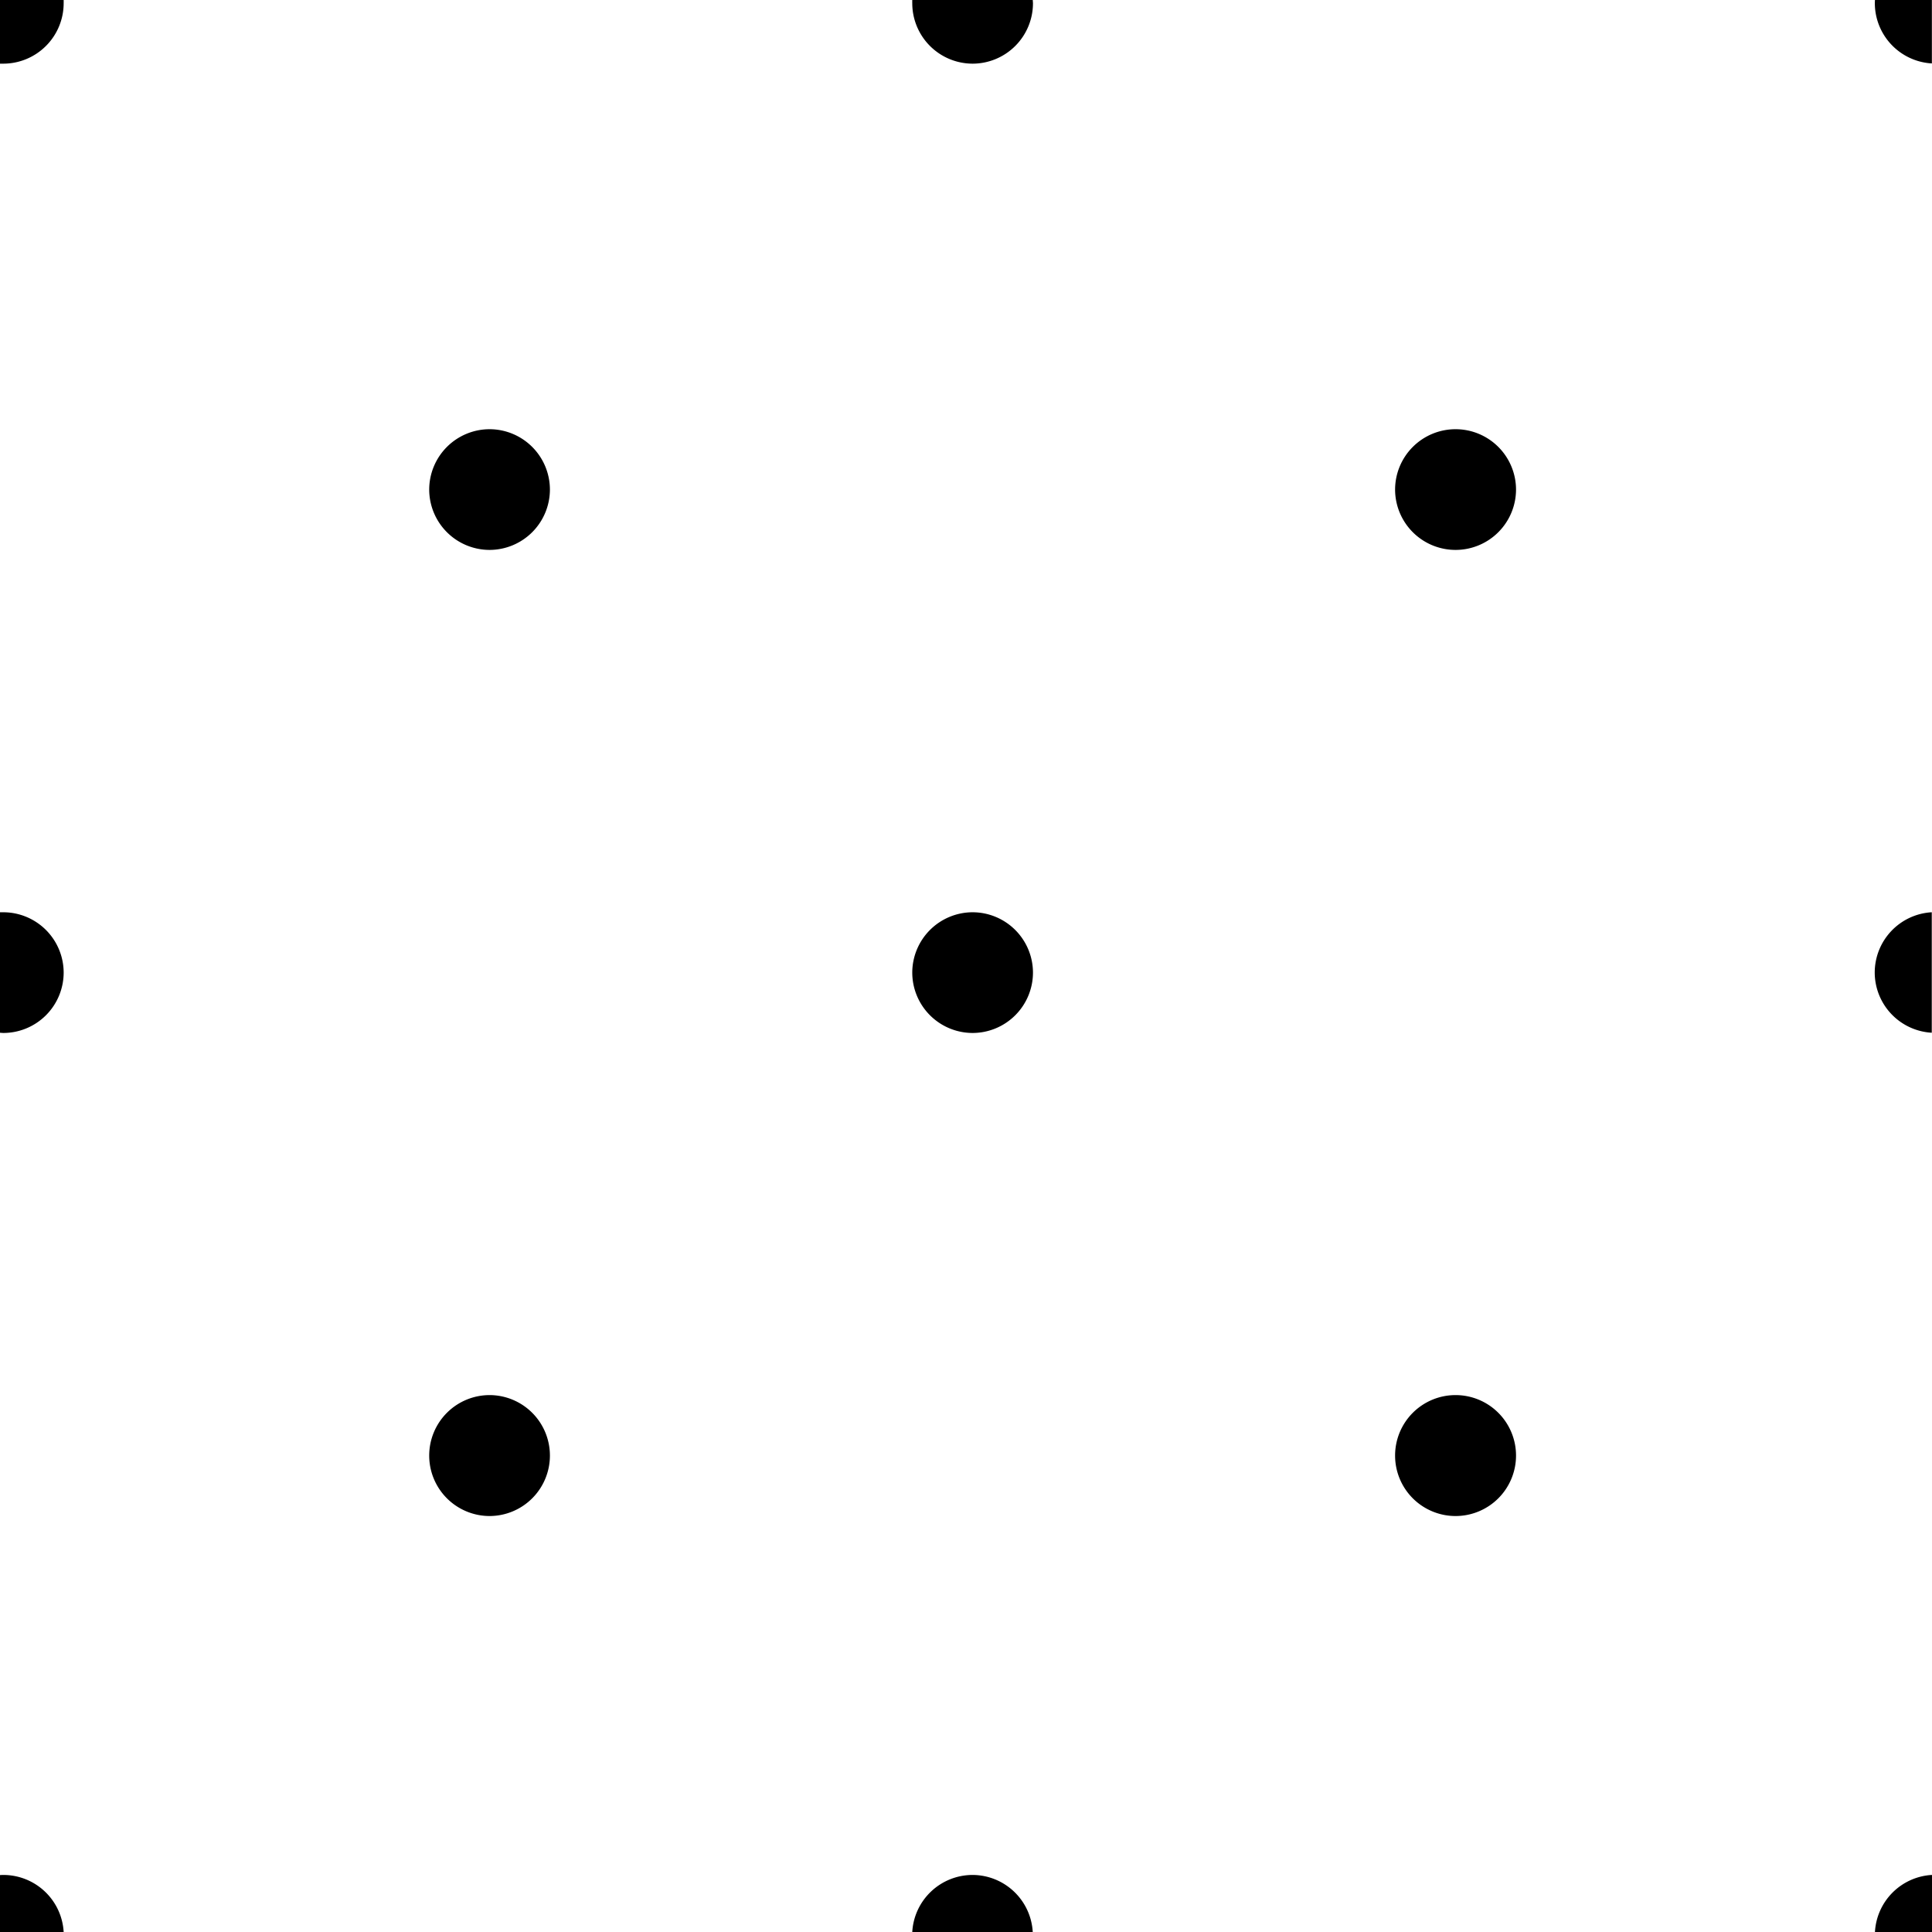 <?xml version="1.0" encoding="UTF-8" standalone="no"?>
<svg
   xmlns:dc="http://purl.org/dc/elements/1.1/"
   xmlns:cc="http://creativecommons.org/ns#"
   xmlns:rdf="http://www.w3.org/1999/02/22-rdf-syntax-ns#"
   xmlns:svg="http://www.w3.org/2000/svg"
   xmlns="http://www.w3.org/2000/svg"
   xmlns:sodipodi="http://sodipodi.sourceforge.net/DTD/sodipodi-0.dtd"
   xmlns:inkscape="http://www.inkscape.org/namespaces/inkscape"
   width="32"
   height="32"
   viewBox="0 0 8.467 8.467"
   version="1.1"
   id="svg8"
   inkscape:version="1.0.2 (e86c870879, 2021-01-15)"
   sodipodi:docname="polka_dot_small_spaced.svg">
  <defs
     id="defs2" />
  <sodipodi:namedview
     id="base"
     pagecolor="#ffffff"
     bordercolor="#666666"
     borderopacity="1.0"
     inkscape:pageopacity="0.0"
     inkscape:pageshadow="2"
     inkscape:zoom="15.839192"
     inkscape:cx="3.4207691"
     inkscape:cy="12.997555"
     inkscape:document-units="mm"
     inkscape:current-layer="layer1"
     inkscape:document-rotation="0"
     showgrid="false"
     units="px"
     inkscape:snap-center="false"
     inkscape:snap-object-midpoints="false"
     inkscape:snap-bbox="true"
     inkscape:bbox-nodes="true"
     inkscape:snap-bbox-edge-midpoints="true"
     inkscape:window-width="1877"
     inkscape:window-height="1016"
     inkscape:window-x="0"
     inkscape:window-y="0"
     inkscape:window-maximized="1"
     inkscape:snap-bbox-midpoints="false" />
  <g
     inkscape:label="Calque 1"
     inkscape:groupmode="layer"
     id="layer1">
    <path
       style="fill:#000000;fill-opacity:1;stroke:none;stroke-width:2;paint-order:fill markers stroke;stop-color:#000000"
       d="m 8.465,8.217 a 0.265,0.265 0 0 0 -0.248,0.25 h 0.25 v -0.25 a 0.265,0.265 0 0 0 -0.001,0 z"
       id="path866" />
    <path
       style="fill:#000000;fill-opacity:1;stroke:none;stroke-width:2;paint-order:fill markers stroke;stop-color:#000000"
       d="m 4.262,8.217 a 0.265,0.265 0 0 0 -0.264,0.25 h 0.528 A 0.265,0.265 0 0 0 4.262,8.217 Z"
       id="path868" />
    <path
       style="fill:#000000;fill-opacity:1;stroke:none;stroke-width:2;paint-order:fill markers stroke;stop-color:#000000"
       d="m 0.014,8.217 a 0.265,0.265 0 0 0 -0.014,5.15e-4 V 8.467 H 0.279 a 0.265,0.265 0 0 0 -0.264,-0.25 z"
       id="path870" />
    <path
       style="fill:#000000;fill-opacity:1;stroke:none;stroke-width:2;paint-order:fill markers stroke;stop-color:#000000"
       d="M 6.379,6.114 A 0.265,0.265 0 0 0 6.114,6.379 0.265,0.265 0 0 0 6.379,6.644 0.265,0.265 0 0 0 6.644,6.379 0.265,0.265 0 0 0 6.379,6.114 Z"
       id="path872" />
    <path
       style="fill:#000000;fill-opacity:1;stroke:none;stroke-width:2;paint-order:fill markers stroke;stop-color:#000000"
       d="M 2.146,6.114 A 0.265,0.265 0 0 0 1.881,6.379 0.265,0.265 0 0 0 2.146,6.644 0.265,0.265 0 0 0 2.41,6.379 0.265,0.265 0 0 0 2.146,6.114 Z"
       id="path874" />
    <path
       style="fill:#000000;fill-opacity:1;stroke:none;stroke-width:2;paint-order:fill markers stroke;stop-color:#000000"
       d="m 8.465,3.998 a 0.265,0.265 0 0 0 -0.249,0.264 0.265,0.265 0 0 0 0.25,0.264 v -0.528 a 0.265,0.265 0 0 0 -0.001,0 z"
       id="path876" />
    <path
       style="fill:#000000;fill-opacity:1;stroke:none;stroke-width:2;paint-order:fill markers stroke;stop-color:#000000"
       d="M 4.262,3.998 A 0.265,0.265 0 0 0 3.998,4.262 0.265,0.265 0 0 0 4.262,4.527 0.265,0.265 0 0 0 4.527,4.262 0.265,0.265 0 0 0 4.262,3.998 Z"
       id="path878" />
    <path
       style="fill:#000000;fill-opacity:1;stroke:none;stroke-width:2;paint-order:fill markers stroke;stop-color:#000000"
       d="M 0.014,3.998 A 0.265,0.265 0 0 0 0,3.998 V 4.526 A 0.265,0.265 0 0 0 0.014,4.527 0.265,0.265 0 0 0 0.279,4.262 0.265,0.265 0 0 0 0.014,3.998 Z"
       id="path880" />
    <path
       style="fill:#000000;fill-opacity:1;stroke:none;stroke-width:2;paint-order:fill markers stroke;stop-color:#000000"
       d="M 6.379,1.881 A 0.265,0.265 0 0 0 6.114,2.146 0.265,0.265 0 0 0 6.379,2.41 0.265,0.265 0 0 0 6.644,2.146 0.265,0.265 0 0 0 6.379,1.881 Z"
       id="path882" />
    <path
       style="fill:#000000;fill-opacity:1;stroke:none;stroke-width:2;paint-order:fill markers stroke;stop-color:#000000"
       d="M 2.146,1.881 A 0.265,0.265 0 0 0 1.881,2.146 0.265,0.265 0 0 0 2.146,2.41 0.265,0.265 0 0 0 2.41,2.146 0.265,0.265 0 0 0 2.146,1.881 Z"
       id="path884" />
    <path
       style="fill:#000000;fill-opacity:1;stroke:none;stroke-width:2;paint-order:fill markers stroke;stop-color:#000000"
       d="m 8.217,0 a 0.265,0.265 0 0 0 -5.15e-4,0.014 0.265,0.265 0 0 0 0.25,0.264 V 0 Z"
       id="path886" />
    <path
       style="fill:#000000;fill-opacity:1;stroke:none;stroke-width:2;paint-order:fill markers stroke;stop-color:#000000"
       d="M 3.998,0 A 0.265,0.265 0 0 0 3.998,0.014 0.265,0.265 0 0 0 4.262,0.279 0.265,0.265 0 0 0 4.527,0.014 0.265,0.265 0 0 0 4.526,0 Z"
       id="path888" />
    <path
       style="fill:#000000;fill-opacity:1;stroke:none;stroke-width:2;paint-order:fill markers stroke;stop-color:#000000"
       d="M -1.1269141e-5,3e-7 V 0.279 A 0.265,0.265 0 0 0 0.014,0.279 0.265,0.265 0 0 0 0.279,0.014 0.265,0.265 0 0 0 0.279,0 Z"
       id="path890" />
  </g>
  <g
     inkscape:groupmode="layer"
     id="layer2"
     inkscape:label="square"
     style="display:inline" />
</svg>
